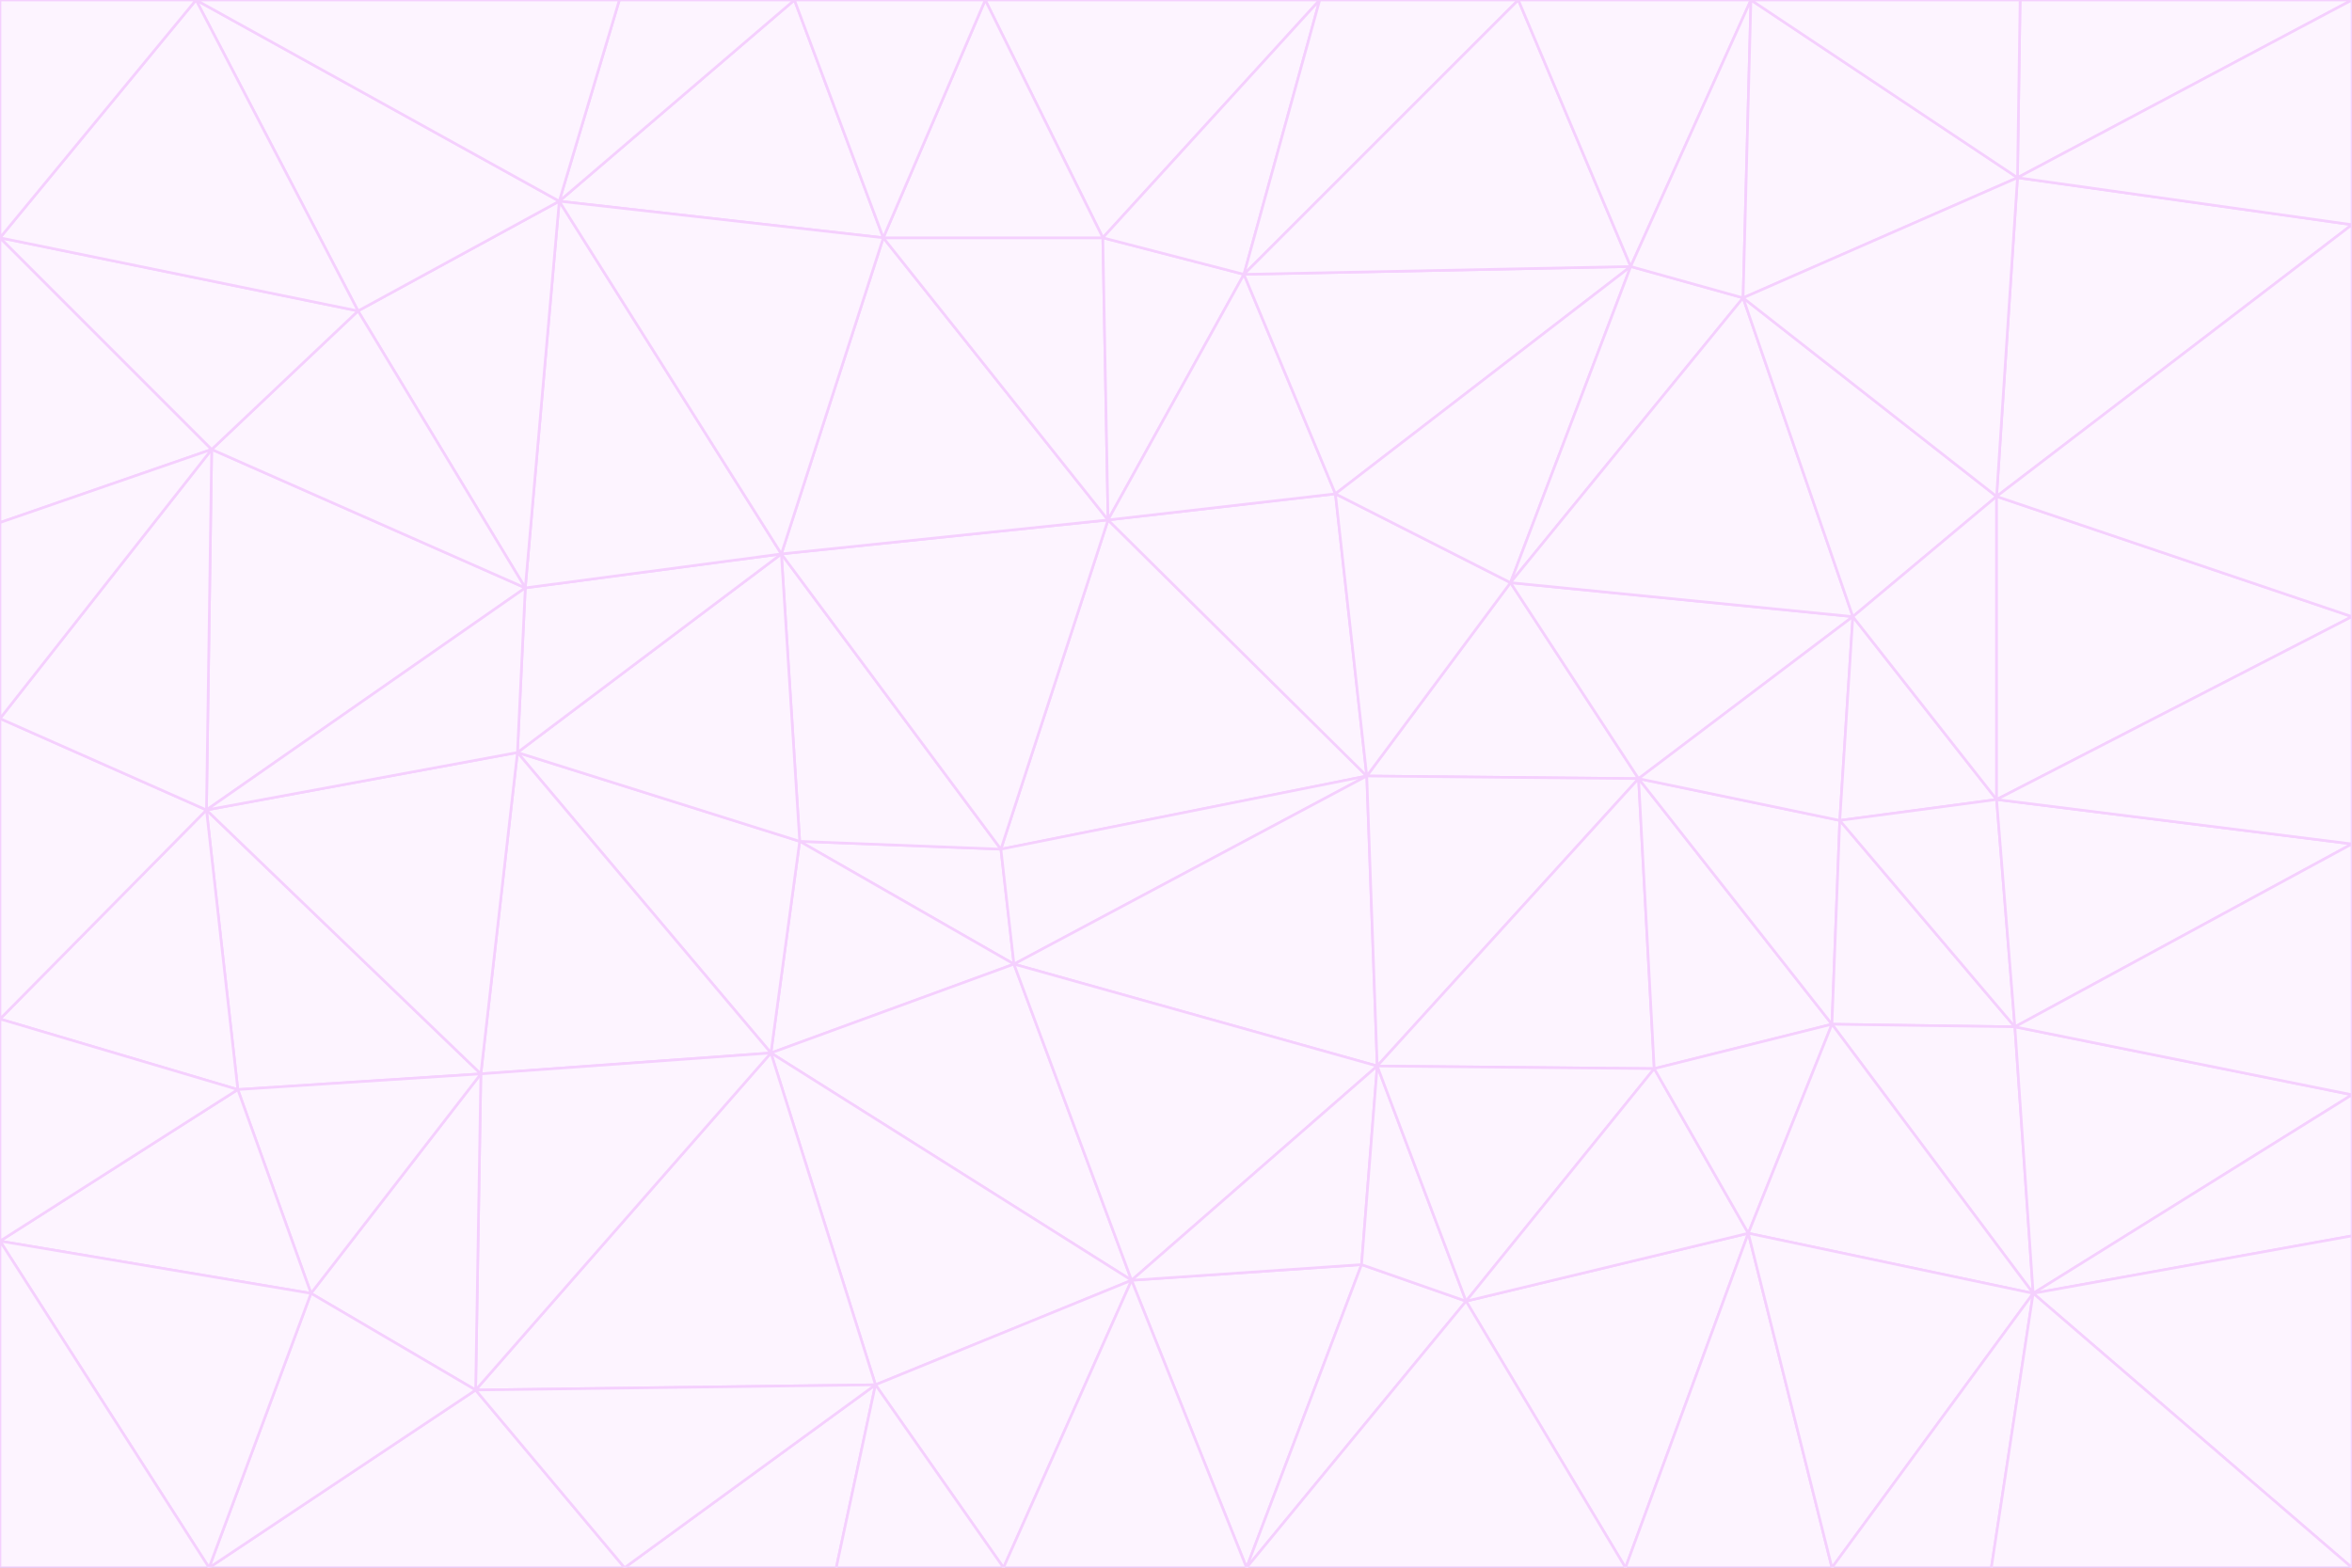 <svg id="visual" viewBox="0 0 900 600" width="900" height="600" xmlns="http://www.w3.org/2000/svg" xmlns:xlink="http://www.w3.org/1999/xlink" version="1.1"><rect x="0" y="0" width="900" height="600" fill="#333333" stroke="none"/><g stroke-width="1" stroke-linejoin="bevel"><path d="M383 325L306 322L388 369Z" fill="#fdf4ff" stroke="#f5d0fe"></path><path d="M306 322L295 403L388 369Z" fill="#fdf4ff" stroke="#f5d0fe"></path><path d="M383 325L299 212L306 322Z" fill="#fdf4ff" stroke="#f5d0fe"></path><path d="M306 322L198 288L295 403Z" fill="#fdf4ff" stroke="#f5d0fe"></path><path d="M299 212L198 288L306 322Z" fill="#fdf4ff" stroke="#f5d0fe"></path><path d="M295 403L433 490L388 369Z" fill="#fdf4ff" stroke="#f5d0fe"></path><path d="M523 297L424 199L383 325Z" fill="#fdf4ff" stroke="#f5d0fe"></path><path d="M198 288L184 411L295 403Z" fill="#fdf4ff" stroke="#f5d0fe"></path><path d="M295 403L335 530L433 490Z" fill="#fdf4ff" stroke="#f5d0fe"></path><path d="M523 297L383 325L388 369Z" fill="#fdf4ff" stroke="#f5d0fe"></path><path d="M383 325L424 199L299 212Z" fill="#fdf4ff" stroke="#f5d0fe"></path><path d="M182 532L335 530L295 403Z" fill="#fdf4ff" stroke="#f5d0fe"></path><path d="M527 408L523 297L388 369Z" fill="#fdf4ff" stroke="#f5d0fe"></path><path d="M299 212L201 225L198 288Z" fill="#fdf4ff" stroke="#f5d0fe"></path><path d="M79 310L91 417L184 411Z" fill="#fdf4ff" stroke="#f5d0fe"></path><path d="M433 490L527 408L388 369Z" fill="#fdf4ff" stroke="#f5d0fe"></path><path d="M477 600L521 484L433 490Z" fill="#fdf4ff" stroke="#f5d0fe"></path><path d="M433 490L521 484L527 408Z" fill="#fdf4ff" stroke="#f5d0fe"></path><path d="M523 297L511 189L424 199Z" fill="#fdf4ff" stroke="#f5d0fe"></path><path d="M424 199L338 91L299 212Z" fill="#fdf4ff" stroke="#f5d0fe"></path><path d="M184 411L182 532L295 403Z" fill="#fdf4ff" stroke="#f5d0fe"></path><path d="M239 600L320 600L335 530Z" fill="#fdf4ff" stroke="#f5d0fe"></path><path d="M335 530L384 600L433 490Z" fill="#fdf4ff" stroke="#f5d0fe"></path><path d="M320 600L384 600L335 530Z" fill="#fdf4ff" stroke="#f5d0fe"></path><path d="M79 310L184 411L198 288Z" fill="#fdf4ff" stroke="#f5d0fe"></path><path d="M184 411L119 495L182 532Z" fill="#fdf4ff" stroke="#f5d0fe"></path><path d="M422 91L338 91L424 199Z" fill="#fdf4ff" stroke="#f5d0fe"></path><path d="M299 212L214 77L201 225Z" fill="#fdf4ff" stroke="#f5d0fe"></path><path d="M477 600L561 498L521 484Z" fill="#fdf4ff" stroke="#f5d0fe"></path><path d="M521 484L561 498L527 408Z" fill="#fdf4ff" stroke="#f5d0fe"></path><path d="M627 298L578 223L523 297Z" fill="#fdf4ff" stroke="#f5d0fe"></path><path d="M523 297L578 223L511 189Z" fill="#fdf4ff" stroke="#f5d0fe"></path><path d="M91 417L119 495L184 411Z" fill="#fdf4ff" stroke="#f5d0fe"></path><path d="M627 298L523 297L527 408Z" fill="#fdf4ff" stroke="#f5d0fe"></path><path d="M476 105L422 91L424 199Z" fill="#fdf4ff" stroke="#f5d0fe"></path><path d="M81 172L79 310L201 225Z" fill="#fdf4ff" stroke="#f5d0fe"></path><path d="M201 225L79 310L198 288Z" fill="#fdf4ff" stroke="#f5d0fe"></path><path d="M80 600L239 600L182 532Z" fill="#fdf4ff" stroke="#f5d0fe"></path><path d="M182 532L239 600L335 530Z" fill="#fdf4ff" stroke="#f5d0fe"></path><path d="M476 105L424 199L511 189Z" fill="#fdf4ff" stroke="#f5d0fe"></path><path d="M624 102L476 105L511 189Z" fill="#fdf4ff" stroke="#f5d0fe"></path><path d="M384 600L477 600L433 490Z" fill="#fdf4ff" stroke="#f5d0fe"></path><path d="M633 409L627 298L527 408Z" fill="#fdf4ff" stroke="#f5d0fe"></path><path d="M561 498L633 409L527 408Z" fill="#fdf4ff" stroke="#f5d0fe"></path><path d="M304 0L214 77L338 91Z" fill="#fdf4ff" stroke="#f5d0fe"></path><path d="M338 91L214 77L299 212Z" fill="#fdf4ff" stroke="#f5d0fe"></path><path d="M214 77L137 119L201 225Z" fill="#fdf4ff" stroke="#f5d0fe"></path><path d="M137 119L81 172L201 225Z" fill="#fdf4ff" stroke="#f5d0fe"></path><path d="M91 417L0 475L119 495Z" fill="#fdf4ff" stroke="#f5d0fe"></path><path d="M79 310L0 390L91 417Z" fill="#fdf4ff" stroke="#f5d0fe"></path><path d="M0 275L0 390L79 310Z" fill="#fdf4ff" stroke="#f5d0fe"></path><path d="M622 600L669 472L561 498Z" fill="#fdf4ff" stroke="#f5d0fe"></path><path d="M561 498L669 472L633 409Z" fill="#fdf4ff" stroke="#f5d0fe"></path><path d="M633 409L701 392L627 298Z" fill="#fdf4ff" stroke="#f5d0fe"></path><path d="M81 172L0 275L79 310Z" fill="#fdf4ff" stroke="#f5d0fe"></path><path d="M505 0L377 0L422 91Z" fill="#fdf4ff" stroke="#f5d0fe"></path><path d="M422 91L377 0L338 91Z" fill="#fdf4ff" stroke="#f5d0fe"></path><path d="M377 0L304 0L338 91Z" fill="#fdf4ff" stroke="#f5d0fe"></path><path d="M214 77L75 0L137 119Z" fill="#fdf4ff" stroke="#f5d0fe"></path><path d="M669 472L701 392L633 409Z" fill="#fdf4ff" stroke="#f5d0fe"></path><path d="M627 298L709 236L578 223Z" fill="#fdf4ff" stroke="#f5d0fe"></path><path d="M119 495L80 600L182 532Z" fill="#fdf4ff" stroke="#f5d0fe"></path><path d="M0 475L80 600L119 495Z" fill="#fdf4ff" stroke="#f5d0fe"></path><path d="M701 392L704 314L627 298Z" fill="#fdf4ff" stroke="#f5d0fe"></path><path d="M578 223L624 102L511 189Z" fill="#fdf4ff" stroke="#f5d0fe"></path><path d="M476 105L505 0L422 91Z" fill="#fdf4ff" stroke="#f5d0fe"></path><path d="M0 390L0 475L91 417Z" fill="#fdf4ff" stroke="#f5d0fe"></path><path d="M304 0L237 0L214 77Z" fill="#fdf4ff" stroke="#f5d0fe"></path><path d="M0 91L0 200L81 172Z" fill="#fdf4ff" stroke="#f5d0fe"></path><path d="M477 600L622 600L561 498Z" fill="#fdf4ff" stroke="#f5d0fe"></path><path d="M771 393L704 314L701 392Z" fill="#fdf4ff" stroke="#f5d0fe"></path><path d="M0 91L81 172L137 119Z" fill="#fdf4ff" stroke="#f5d0fe"></path><path d="M81 172L0 200L0 275Z" fill="#fdf4ff" stroke="#f5d0fe"></path><path d="M667 114L624 102L578 223Z" fill="#fdf4ff" stroke="#f5d0fe"></path><path d="M704 314L709 236L627 298Z" fill="#fdf4ff" stroke="#f5d0fe"></path><path d="M764 306L709 236L704 314Z" fill="#fdf4ff" stroke="#f5d0fe"></path><path d="M581 0L505 0L476 105Z" fill="#fdf4ff" stroke="#f5d0fe"></path><path d="M709 236L667 114L578 223Z" fill="#fdf4ff" stroke="#f5d0fe"></path><path d="M624 102L581 0L476 105Z" fill="#fdf4ff" stroke="#f5d0fe"></path><path d="M771 393L701 392L778 495Z" fill="#fdf4ff" stroke="#f5d0fe"></path><path d="M771 393L764 306L704 314Z" fill="#fdf4ff" stroke="#f5d0fe"></path><path d="M709 236L764 190L667 114Z" fill="#fdf4ff" stroke="#f5d0fe"></path><path d="M0 475L0 600L80 600Z" fill="#fdf4ff" stroke="#f5d0fe"></path><path d="M670 0L581 0L624 102Z" fill="#fdf4ff" stroke="#f5d0fe"></path><path d="M778 495L701 392L669 472Z" fill="#fdf4ff" stroke="#f5d0fe"></path><path d="M75 0L0 91L137 119Z" fill="#fdf4ff" stroke="#f5d0fe"></path><path d="M622 600L701 600L669 472Z" fill="#fdf4ff" stroke="#f5d0fe"></path><path d="M237 0L75 0L214 77Z" fill="#fdf4ff" stroke="#f5d0fe"></path><path d="M764 306L764 190L709 236Z" fill="#fdf4ff" stroke="#f5d0fe"></path><path d="M667 114L670 0L624 102Z" fill="#fdf4ff" stroke="#f5d0fe"></path><path d="M900 236L764 190L764 306Z" fill="#fdf4ff" stroke="#f5d0fe"></path><path d="M701 600L778 495L669 472Z" fill="#fdf4ff" stroke="#f5d0fe"></path><path d="M900 86L772 68L764 190Z" fill="#fdf4ff" stroke="#f5d0fe"></path><path d="M772 68L670 0L667 114Z" fill="#fdf4ff" stroke="#f5d0fe"></path><path d="M701 600L762 600L778 495Z" fill="#fdf4ff" stroke="#f5d0fe"></path><path d="M75 0L0 0L0 91Z" fill="#fdf4ff" stroke="#f5d0fe"></path><path d="M900 323L764 306L771 393Z" fill="#fdf4ff" stroke="#f5d0fe"></path><path d="M764 190L772 68L667 114Z" fill="#fdf4ff" stroke="#f5d0fe"></path><path d="M900 0L773 0L772 68Z" fill="#fdf4ff" stroke="#f5d0fe"></path><path d="M772 68L773 0L670 0Z" fill="#fdf4ff" stroke="#f5d0fe"></path><path d="M900 419L771 393L778 495Z" fill="#fdf4ff" stroke="#f5d0fe"></path><path d="M900 419L900 323L771 393Z" fill="#fdf4ff" stroke="#f5d0fe"></path><path d="M900 473L900 419L778 495Z" fill="#fdf4ff" stroke="#f5d0fe"></path><path d="M900 323L900 236L764 306Z" fill="#fdf4ff" stroke="#f5d0fe"></path><path d="M900 600L900 473L778 495Z" fill="#fdf4ff" stroke="#f5d0fe"></path><path d="M762 600L900 600L778 495Z" fill="#fdf4ff" stroke="#f5d0fe"></path><path d="M900 236L900 86L764 190Z" fill="#fdf4ff" stroke="#f5d0fe"></path><path d="M900 86L900 0L772 68Z" fill="#fdf4ff" stroke="#f5d0fe"></path></g></svg>